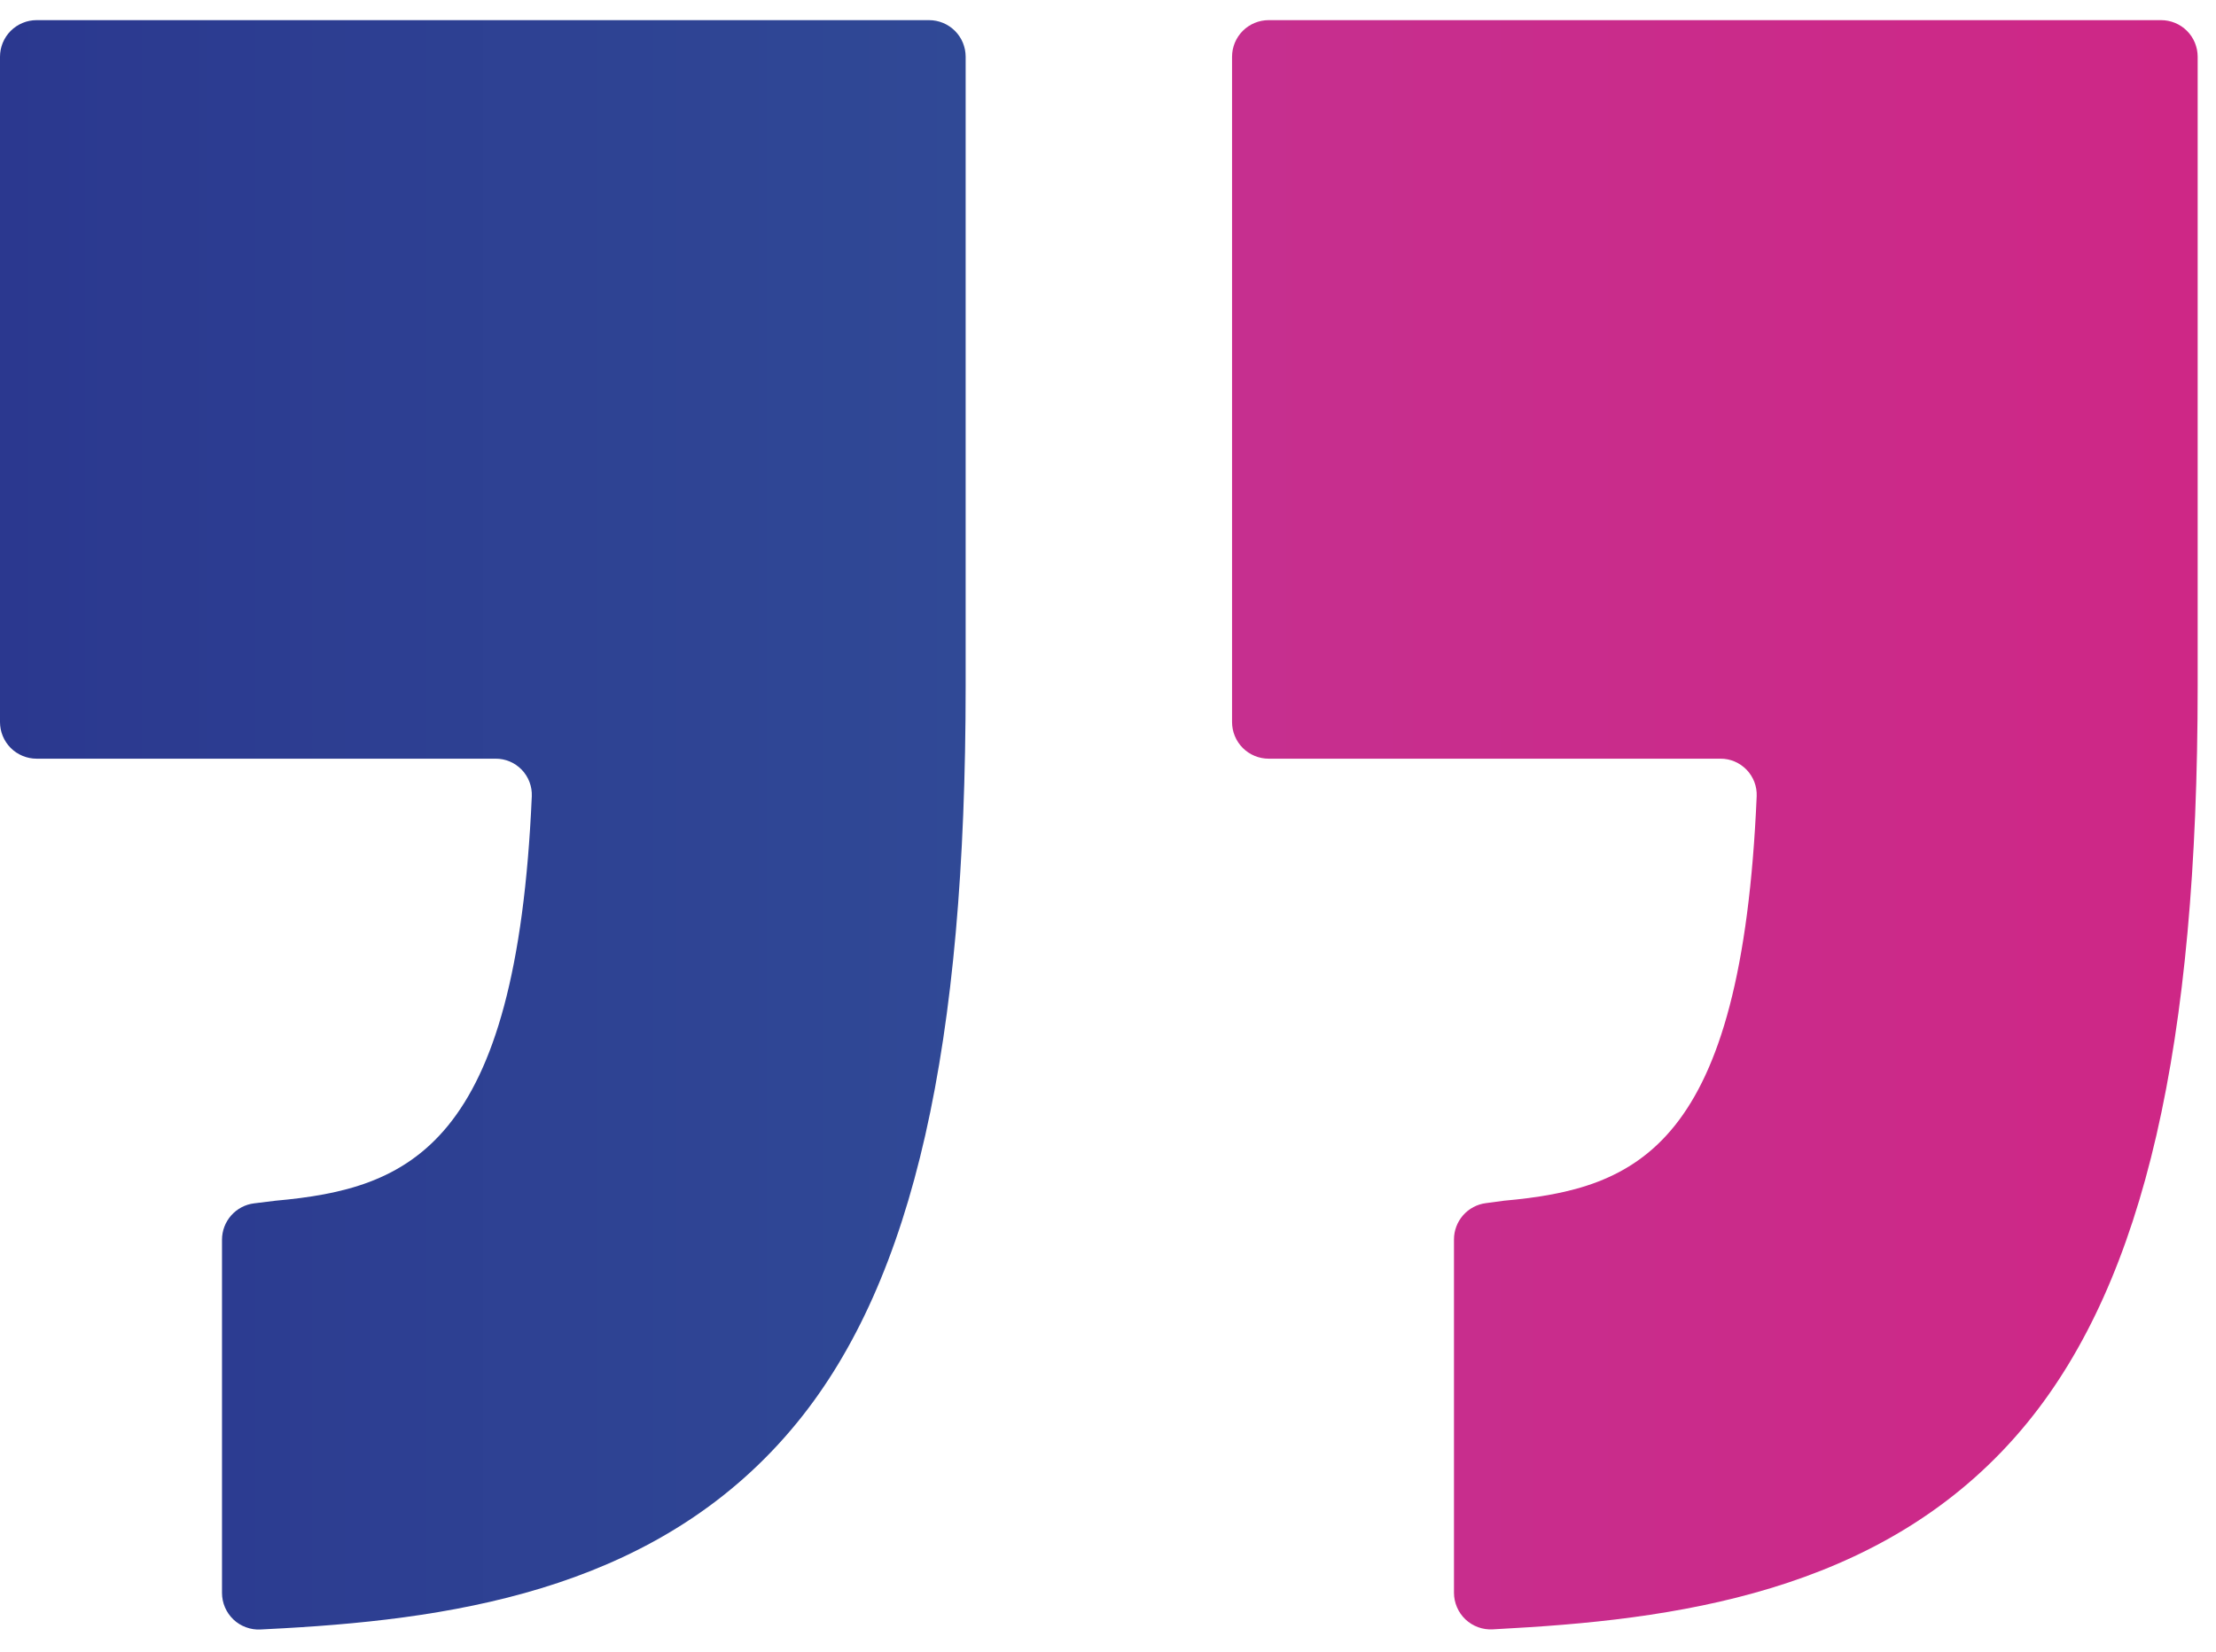 <svg width="55" height="41" viewBox="0 0 55 41" fill="none" xmlns="http://www.w3.org/2000/svg">
<g clip-path="url(#clip0_1901_6455)">
<path d="M0 17.924C0 18.165 0.096 18.396 0.266 18.567C0.437 18.737 0.668 18.833 0.909 18.833H12.299C12.42 18.832 12.54 18.856 12.652 18.903C12.763 18.95 12.864 19.019 12.948 19.106C13.032 19.193 13.098 19.297 13.141 19.41C13.184 19.523 13.204 19.644 13.199 19.765C12.82 28.481 10.154 29.506 6.835 29.806L6.307 29.871C6.087 29.898 5.885 30.005 5.738 30.171C5.591 30.338 5.51 30.552 5.51 30.774V39.541C5.51 39.664 5.535 39.787 5.584 39.9C5.633 40.014 5.704 40.116 5.793 40.201C5.883 40.286 5.989 40.352 6.105 40.394C6.221 40.437 6.344 40.456 6.467 40.449L7.036 40.419C11.522 40.168 16.48 39.364 19.788 35.308C22.688 31.753 23.967 25.944 23.967 17.025V1.409C23.967 1.168 23.872 0.937 23.701 0.766C23.53 0.596 23.299 0.5 23.058 0.5H0.909C0.668 0.5 0.437 0.596 0.266 0.766C0.096 0.937 0 1.168 0 1.409L0 17.924Z" fill="url(#paint0_linear_1901_6455)"/>
<path d="M31.488 0.5C31.247 0.5 31.016 0.596 30.845 0.766C30.675 0.937 30.579 1.168 30.579 1.409V17.924C30.579 18.165 30.675 18.396 30.845 18.567C31.016 18.737 31.247 18.833 31.488 18.833H42.7C42.821 18.832 42.941 18.856 43.052 18.903C43.164 18.951 43.265 19.02 43.349 19.107C43.433 19.194 43.498 19.297 43.542 19.41C43.585 19.523 43.605 19.644 43.6 19.765C43.227 28.481 40.644 29.506 37.324 29.806L36.878 29.866C36.66 29.894 36.459 30.001 36.313 30.167C36.168 30.333 36.087 30.546 36.087 30.766V39.538C36.087 39.662 36.113 39.784 36.162 39.898C36.211 40.011 36.282 40.114 36.372 40.199C36.462 40.284 36.569 40.349 36.685 40.392C36.801 40.434 36.925 40.453 37.048 40.446L37.526 40.418C42.011 40.168 47.014 39.365 50.323 35.309C53.224 31.752 54.545 25.943 54.545 17.024V1.409C54.545 1.168 54.45 0.937 54.279 0.766C54.109 0.596 53.877 0.5 53.636 0.5H31.488Z" fill="url(#paint1_linear_1901_6455)"/>
</g>
<defs>
<linearGradient id="paint0_linear_1901_6455" x1="0" y1="20.475" x2="23.967" y2="20.475" gradientUnits="userSpaceOnUse">
<stop stop-color="#2B388F"/>
<stop offset="1" stop-color="#304996"/>
</linearGradient>
<linearGradient id="paint1_linear_1901_6455" x1="30.579" y1="20.474" x2="54.545" y2="20.474" gradientUnits="userSpaceOnUse">
<stop stop-color="#C62F8F"/>
<stop offset="1" stop-color="#CE2786"/>
</linearGradient>
<clipPath id="clip0_1901_6455">
<rect width="54.545" height="40" fill="white" transform="translate(0 0.5)"/>
</clipPath>
</defs>
</svg>

